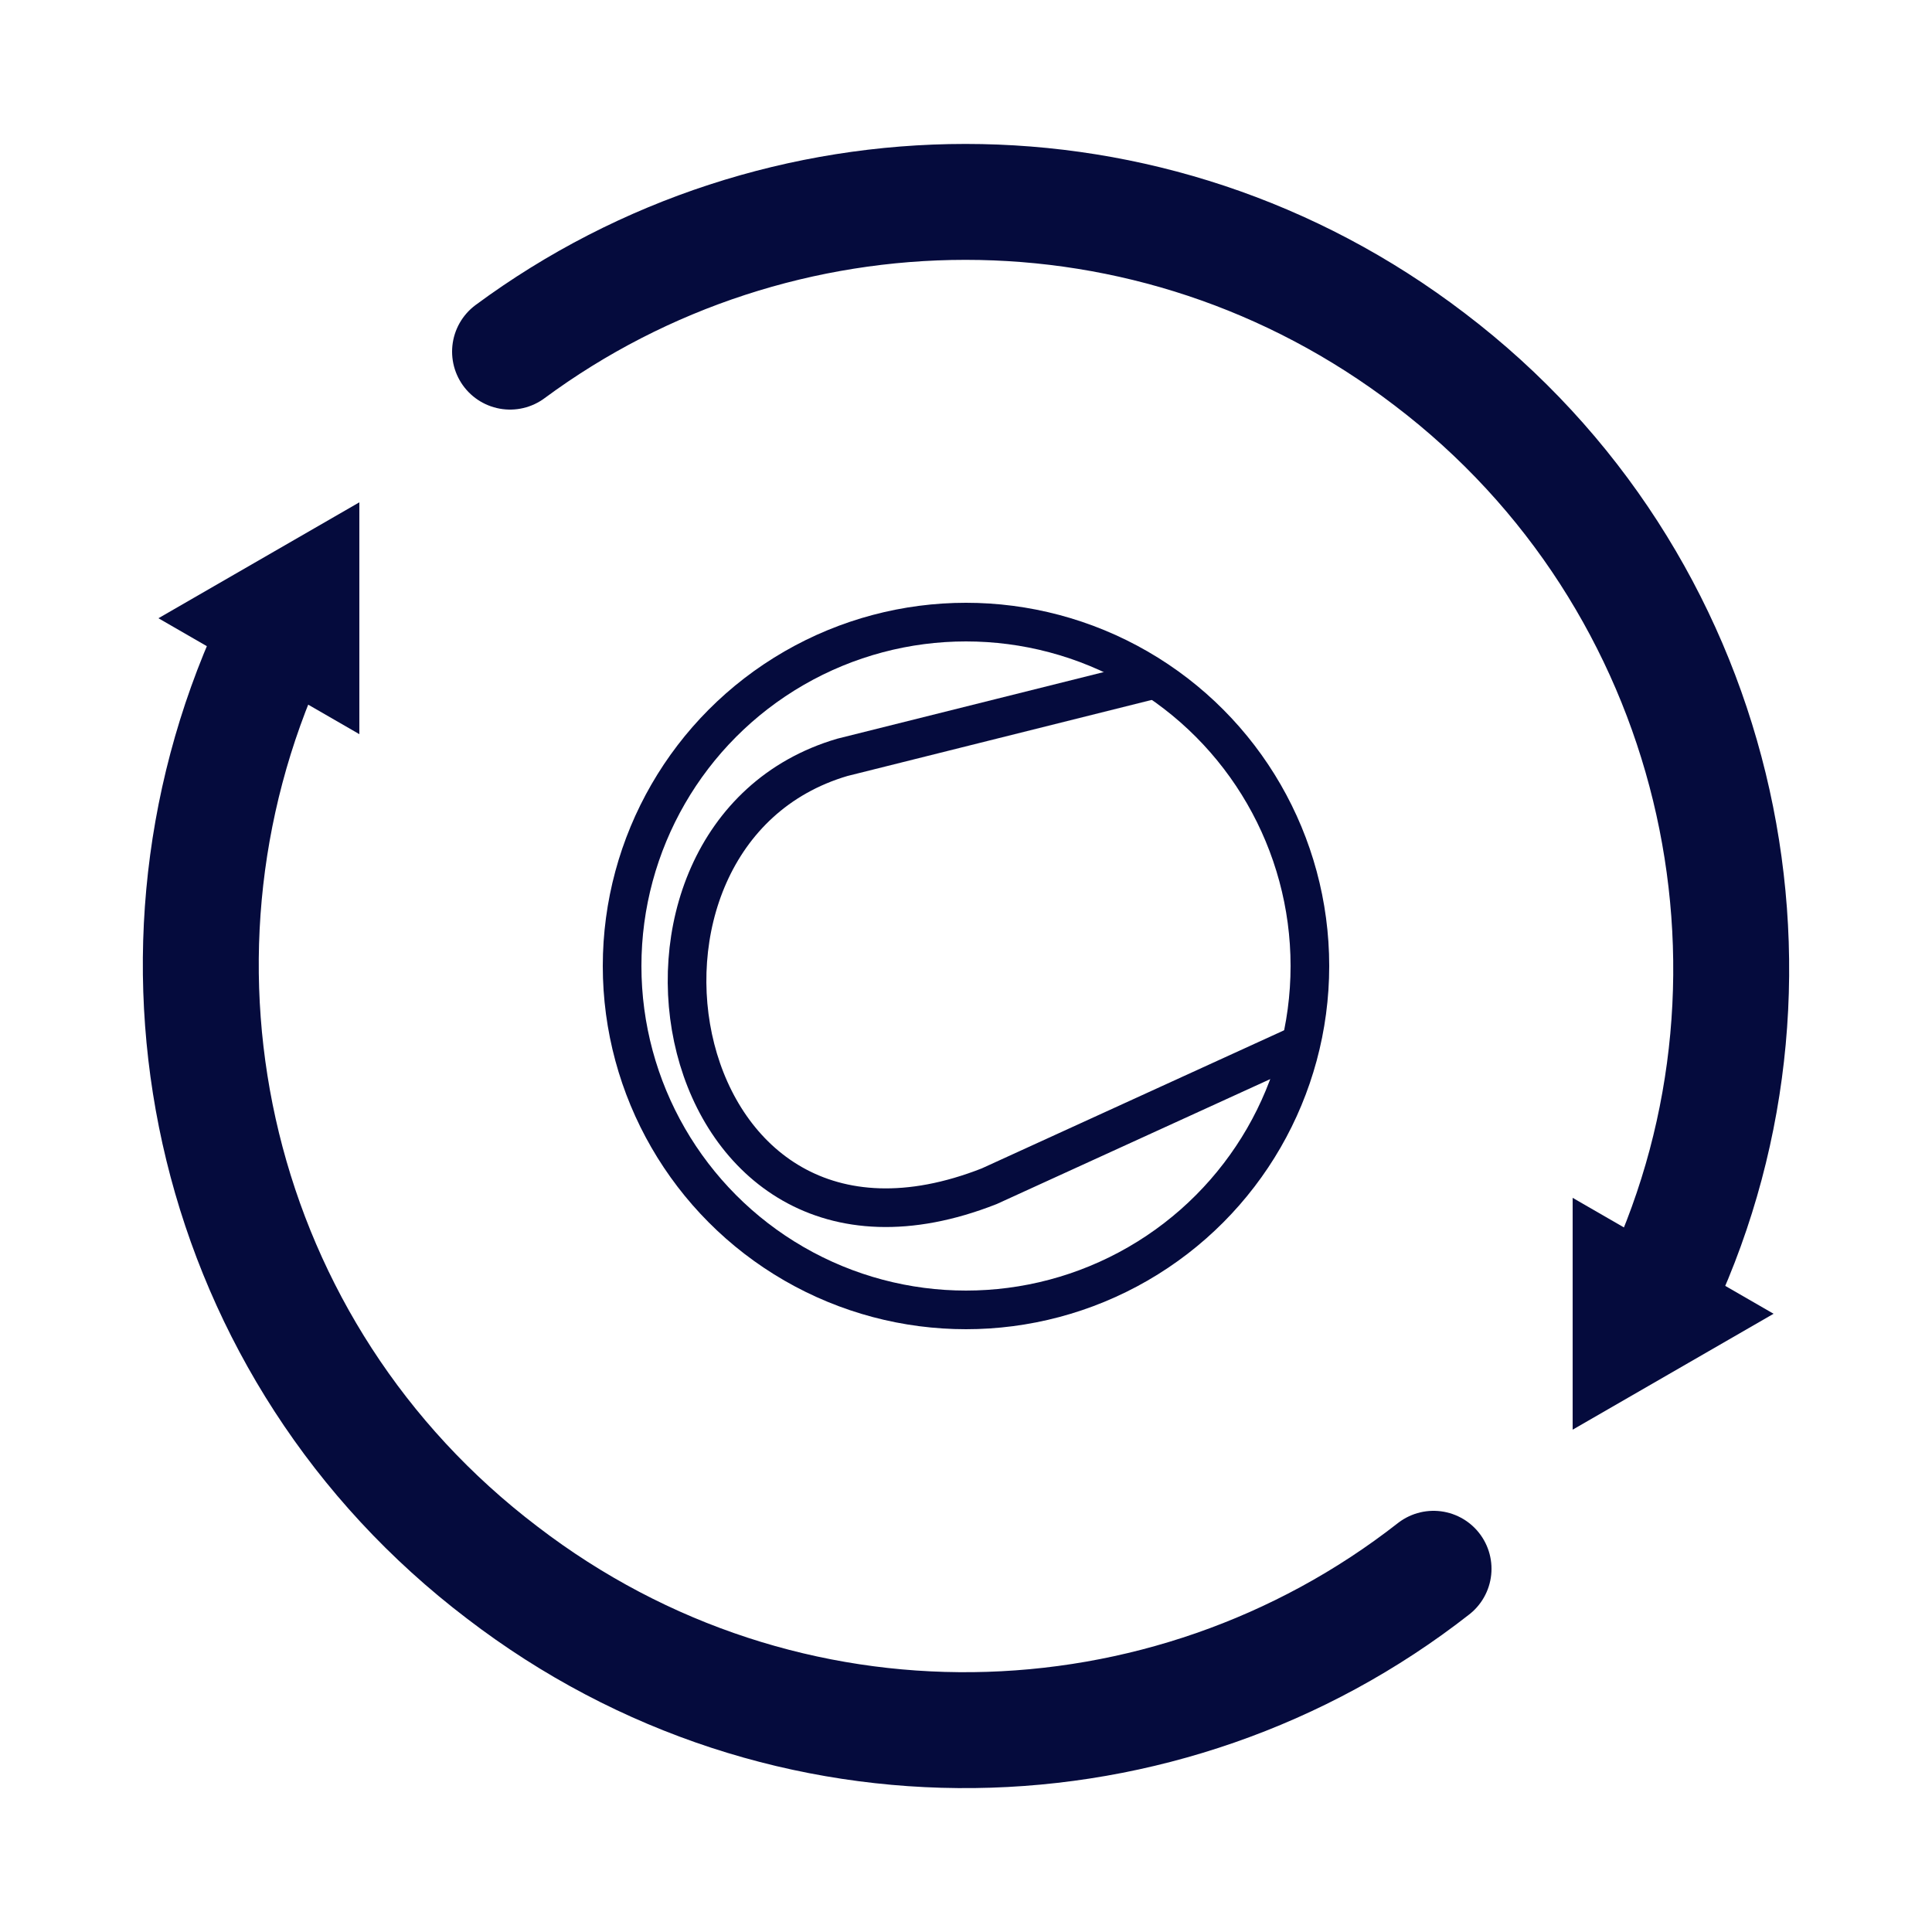 <?xml version="1.0" encoding="utf-8"?>
<!-- Generator: Adobe Illustrator 25.0.0, SVG Export Plug-In . SVG Version: 6.00 Build 0)  -->
<svg version="1.1" id="Iconos" xmlns="http://www.w3.org/2000/svg" xmlns:xlink="http://www.w3.org/1999/xlink" x="0px" y="0px"
	 viewBox="0 0 50 50" style="enable-background:new 0 0 50 50;" xml:space="preserve">
<style type="text/css">
	.st0{fill:none;stroke:#050B3D;stroke-miterlimit:10;}
	.st1{fill:none;stroke:#FFDE37;stroke-width:3;stroke-miterlimit:10;}
	.st2{fill:none;stroke:#050B3D;stroke-width:3;stroke-linecap:round;stroke-linejoin:round;}
	.st3{fill:#050B3D;}
</style>
<g id="Pelota">
	<circle class="st0" cx="25" cy="25" r="8.9"/>
	<path class="st0" d="M29.8,17.6l-8,2c-6.8,2-4.6,14.4,3.8,11.1l8.1-3.7"/>
</g>
<path class="st1" d="M11.2,21.1"/>
<path class="st1" d="M36.7,17.3"/>
<g>
	<g>
		<path class="st2" d="M37.1,40.6C30.2,46,20.3,46.3,13,40.7C5.5,35,3.2,25,7,16.7"/>
		<g>
			<polygon class="st3" points="9.3,19 9.3,13 4.1,16 			"/>
		</g>
	</g>
</g>
<g>
	<g>
		<path class="st2" d="M13.2,9.1C20.1,4,29.8,3.8,37,9.3c7.5,5.7,9.8,15.8,6,24"/>
		<g>
			<polygon class="st3" points="40.7,31 40.7,37 45.9,34 			"/>
		</g>
	</g>
</g>
</svg>

